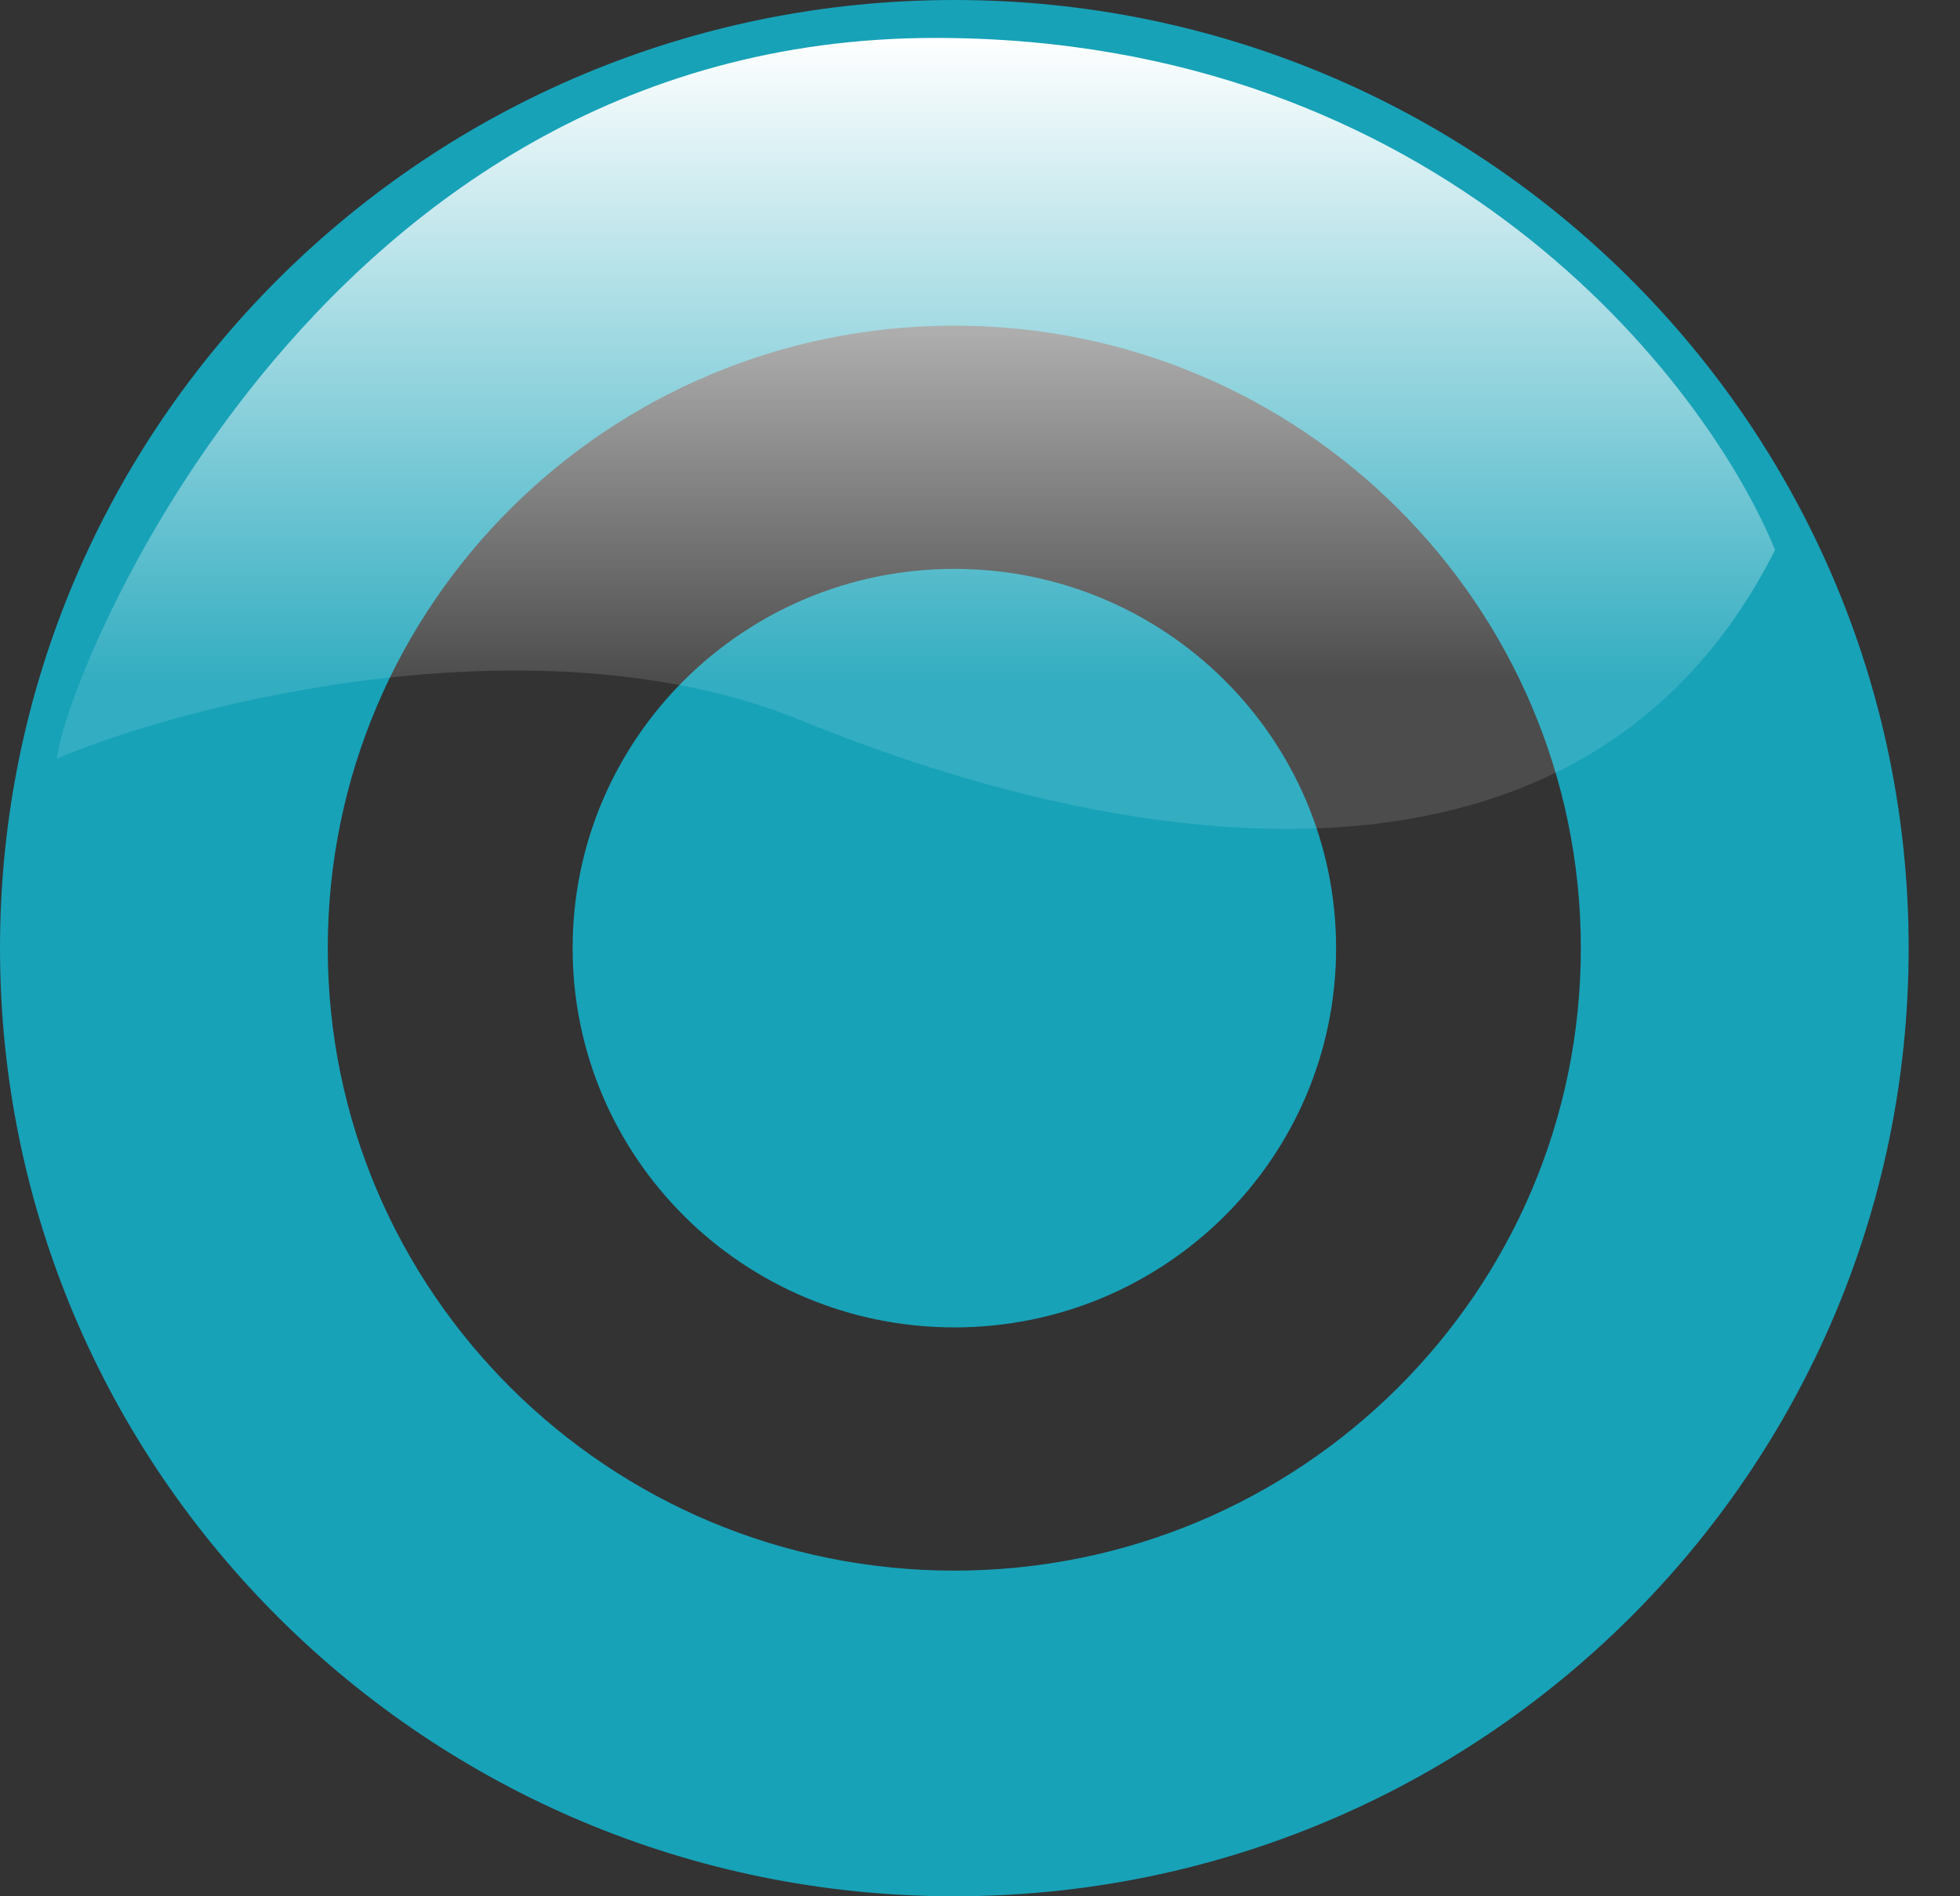 <svg width="31" height="30" viewBox="0 0 31 30" fill="none" xmlns="http://www.w3.org/2000/svg">
<rect x="0" y="0" width="31" height="30" fill="#333333" stroke="none"/>
<path d="M30.188 15C30.188 23.284 23.43 30 15.094 30C6.758 30 0 23.284 0 15C0 6.716 6.758 0 15.094 0C23.43 0 30.188 6.716 30.188 15ZM5.184 15C5.184 20.439 9.621 24.848 15.094 24.848C20.567 24.848 25.003 20.439 25.003 15C25.003 9.561 20.567 5.152 15.094 5.152C9.621 5.152 5.184 9.561 5.184 15Z" fill="#17A2B8"/>
<path d="M15.094 21C18.429 21 21.132 18.314 21.132 15C21.132 11.686 18.429 9 15.094 9C11.76 9 9.057 11.686 9.057 15C9.057 18.314 11.76 21 15.094 21Z" fill="#17A2B8"/>
<path d="M12.679 11.4C8.573 9.72 3.019 11.1 0.906 12C0.906 11.1 4.83 0.6 14.792 0.6C22.762 0.6 26.968 6 28.075 8.7C25.056 14.7 17.811 13.5 12.679 11.4Z" fill="url(#paint0_linear_2573_13322)"/>
<defs>
<linearGradient id="paint0_linear_2573_13322" x1="14.641" y1="0.6" x2="14.641" y2="13.114" gradientUnits="userSpaceOnUse">
<stop stop-color="white"/>
<stop offset="0.817" stop-color="white" stop-opacity="0.12"/>
</linearGradient>
</defs>
</svg>
